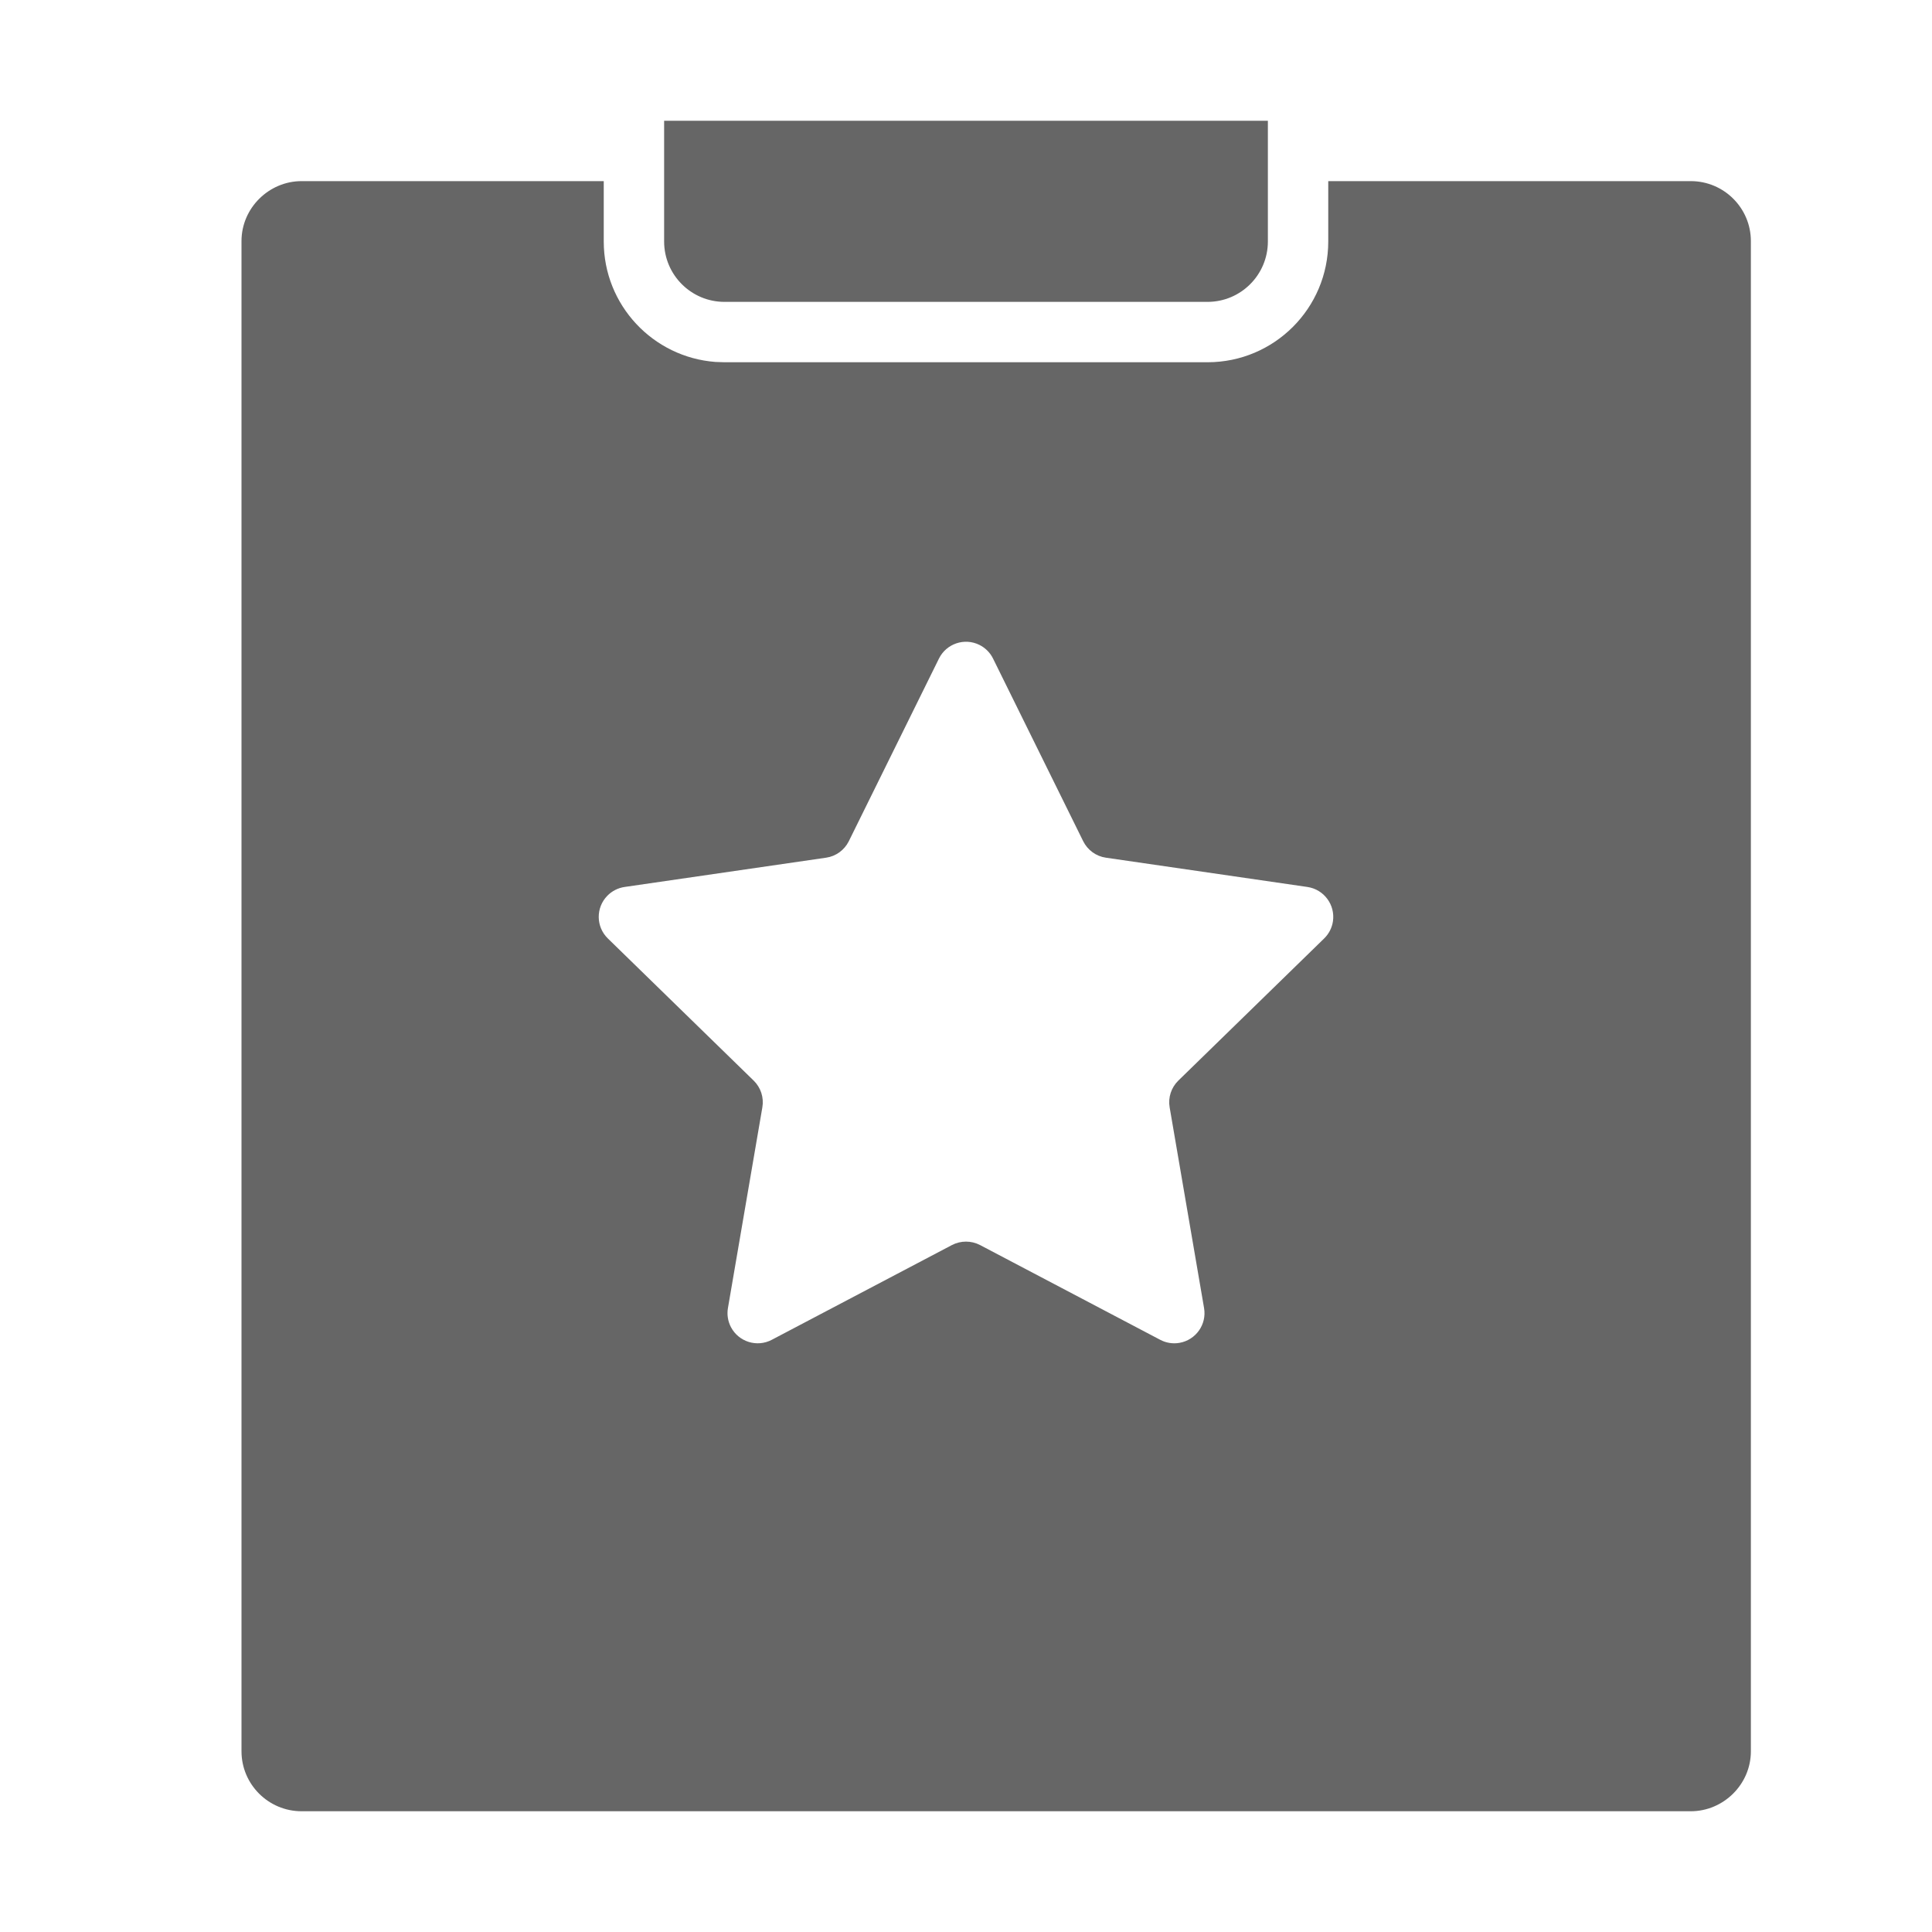 <!--?xml version="1.0" encoding="UTF-8"?-->
<svg width="32px" height="32px" viewBox="0 0 32 32" version="1.1" xmlns="http://www.w3.org/2000/svg" xmlns:xlink="http://www.w3.org/1999/xlink">
    <title>1736.职级方案</title>
    <g id="1736.职级方案" stroke="none" stroke-width="1" fill="none" fill-rule="evenodd">
        <path d="M10,3 L10,4 C10,5.054 10.816,5.918 11.851,5.995 L12,6 L20,6 C21.105,6 22,5.105 22,4 L22,3 L28.005,3 C28.554,3 29,3.446 29,3.993 L29,29.007 C29,29.555 28.545,30 28.005,30 L4.995,30 C4.446,30 4,29.554 4,29.007 L4,3.993 C4,3.445 4.455,3 4.995,3 L10,3 Z M15.552,10.908 L14.059,13.933 C13.986,14.08 13.845,14.183 13.683,14.206 L10.345,14.691 C10.236,14.707 10.136,14.758 10.059,14.837 C9.866,15.035 9.87,15.351 10.068,15.544 L12.483,17.898 C12.601,18.013 12.655,18.178 12.627,18.341 L12.057,21.665 C12.038,21.773 12.056,21.884 12.107,21.982 C12.236,22.226 12.538,22.32 12.782,22.192 L15.767,20.622 C15.913,20.546 16.087,20.546 16.233,20.622 L19.218,22.192 C19.315,22.243 19.427,22.261 19.535,22.242 C19.807,22.195 19.99,21.937 19.943,21.665 L19.373,18.341 C19.345,18.178 19.399,18.013 19.517,17.898 L21.932,15.544 C22.011,15.467 22.062,15.367 22.078,15.258 C22.117,14.985 21.928,14.731 21.655,14.691 L18.317,14.206 C18.155,14.183 18.014,14.08 17.941,13.933 L16.448,10.908 C16.4,10.81 16.32,10.73 16.221,10.681 C15.974,10.559 15.674,10.661 15.552,10.908 Z M21,2 L21,4 C21,4.552 20.552,5 20,5 L12,5 C11.448,5 11,4.552 11,4 L11,2 L21,2 Z" id="形状结合" fill="#666666"></path>
    </g>
</svg>